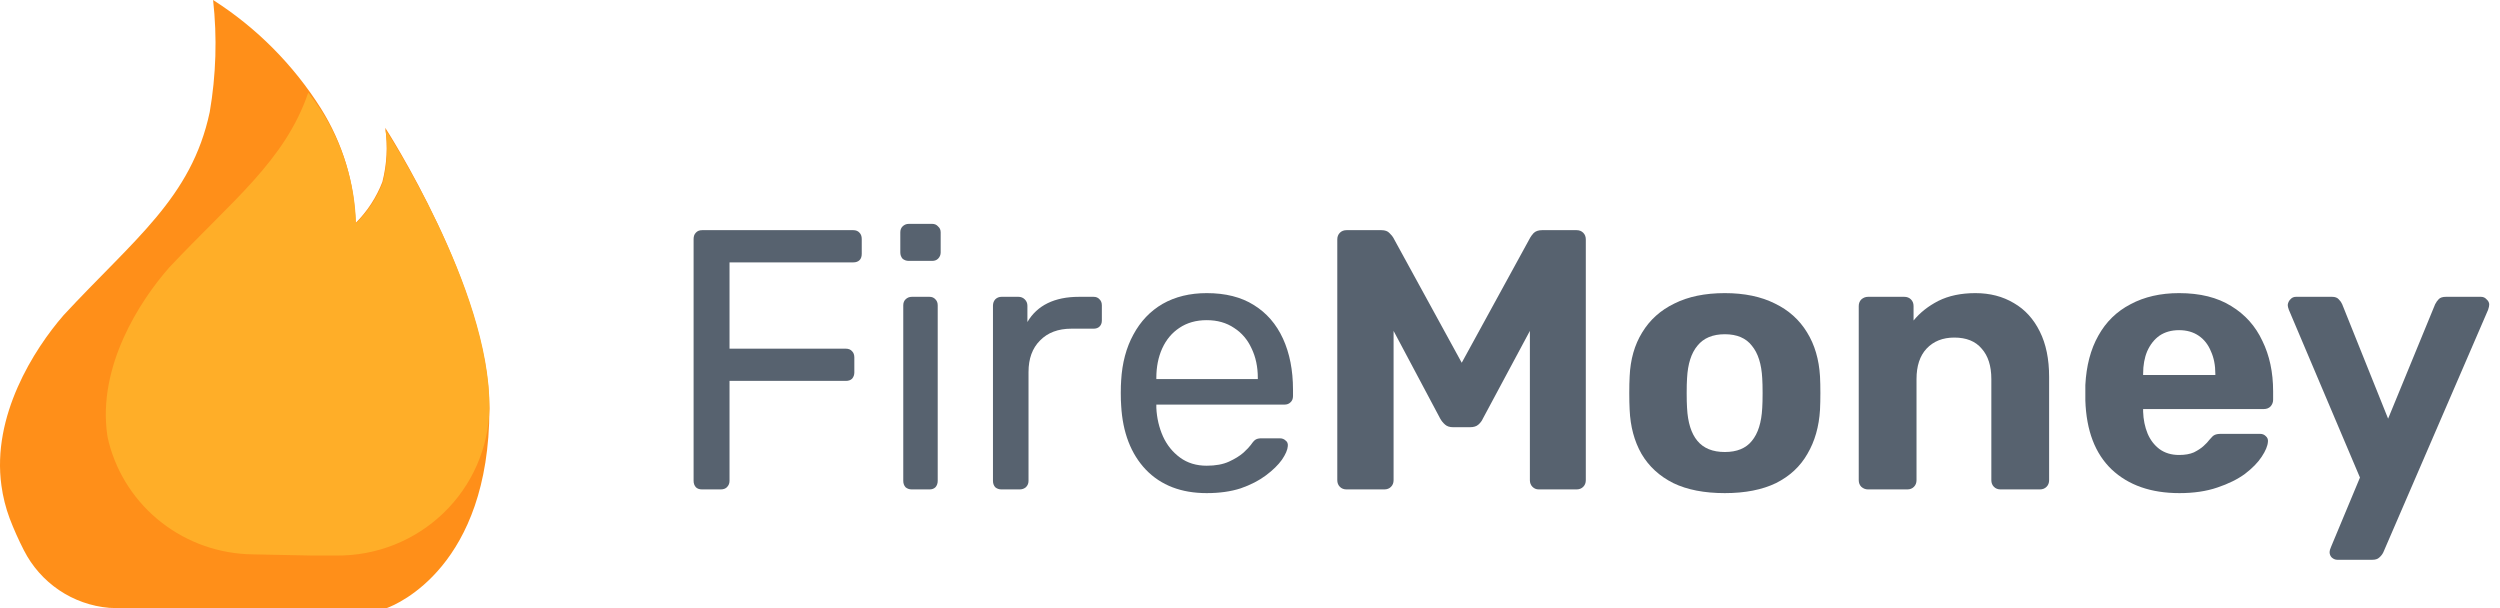 <svg width="189" height="46" viewBox="0 0 189 46" fill="none" xmlns="http://www.w3.org/2000/svg">
<g opacity="0.9">
<path d="M53.08 37C52.875 37 52.716 36.944 52.604 36.832C52.492 36.701 52.436 36.543 52.436 36.356V18.072C52.436 17.867 52.492 17.708 52.604 17.596C52.716 17.465 52.875 17.4 53.08 17.4H64.504C64.709 17.4 64.868 17.465 64.98 17.596C65.092 17.708 65.148 17.867 65.148 18.072V19.192C65.148 19.397 65.092 19.556 64.98 19.668C64.868 19.78 64.709 19.836 64.504 19.836H55.152V26.36H63.944C64.149 26.36 64.308 26.425 64.42 26.556C64.532 26.668 64.588 26.827 64.588 27.032V28.152C64.588 28.339 64.532 28.497 64.42 28.628C64.308 28.74 64.149 28.796 63.944 28.796H55.152V36.356C55.152 36.543 55.087 36.701 54.956 36.832C54.844 36.944 54.685 37 54.48 37H53.08Z" fill="#45515F"/>
<path d="M68.931 37C68.744 37 68.585 36.944 68.455 36.832C68.343 36.701 68.287 36.543 68.287 36.356V23.084C68.287 22.897 68.343 22.748 68.455 22.636C68.585 22.505 68.744 22.44 68.931 22.44H70.275C70.462 22.44 70.611 22.505 70.723 22.636C70.835 22.748 70.891 22.897 70.891 23.084V36.356C70.891 36.543 70.835 36.701 70.723 36.832C70.611 36.944 70.462 37 70.275 37H68.931ZM68.707 19.724C68.52 19.724 68.362 19.668 68.231 19.556C68.119 19.425 68.063 19.267 68.063 19.08V17.568C68.063 17.381 68.119 17.232 68.231 17.12C68.362 16.989 68.52 16.924 68.707 16.924H70.471C70.657 16.924 70.807 16.989 70.919 17.12C71.049 17.232 71.115 17.381 71.115 17.568V19.08C71.115 19.267 71.049 19.425 70.919 19.556C70.807 19.668 70.657 19.724 70.471 19.724H68.707Z" fill="#45515F"/>
<path d="M75.712 37C75.525 37 75.367 36.944 75.236 36.832C75.124 36.701 75.068 36.543 75.068 36.356V23.112C75.068 22.925 75.124 22.767 75.236 22.636C75.367 22.505 75.525 22.44 75.712 22.44H77C77.187 22.44 77.345 22.505 77.476 22.636C77.607 22.767 77.672 22.925 77.672 23.112V24.344C78.045 23.709 78.559 23.233 79.212 22.916C79.865 22.599 80.649 22.44 81.564 22.44H82.684C82.871 22.44 83.02 22.505 83.132 22.636C83.244 22.748 83.3 22.897 83.3 23.084V24.232C83.3 24.419 83.244 24.568 83.132 24.68C83.02 24.792 82.871 24.848 82.684 24.848H81.004C79.996 24.848 79.203 25.147 78.624 25.744C78.045 26.323 77.756 27.116 77.756 28.124V36.356C77.756 36.543 77.691 36.701 77.56 36.832C77.429 36.944 77.271 37 77.084 37H75.712Z" fill="#45515F"/>
<path d="M91.227 37.28C89.305 37.28 87.774 36.692 86.635 35.516C85.497 34.321 84.871 32.697 84.759 30.644C84.741 30.401 84.731 30.093 84.731 29.72C84.731 29.328 84.741 29.011 84.759 28.768C84.834 27.443 85.142 26.285 85.683 25.296C86.225 24.288 86.962 23.513 87.895 22.972C88.847 22.431 89.958 22.16 91.227 22.16C92.646 22.16 93.831 22.459 94.783 23.056C95.754 23.653 96.491 24.503 96.995 25.604C97.499 26.705 97.751 27.993 97.751 29.468V29.944C97.751 30.149 97.686 30.308 97.555 30.42C97.443 30.532 97.294 30.588 97.107 30.588H87.419C87.419 30.607 87.419 30.644 87.419 30.7C87.419 30.756 87.419 30.803 87.419 30.84C87.457 31.605 87.625 32.324 87.923 32.996C88.222 33.649 88.651 34.181 89.211 34.592C89.771 35.003 90.443 35.208 91.227 35.208C91.899 35.208 92.459 35.105 92.907 34.9C93.355 34.695 93.719 34.471 93.999 34.228C94.279 33.967 94.466 33.771 94.559 33.64C94.727 33.397 94.858 33.257 94.951 33.22C95.045 33.164 95.194 33.136 95.399 33.136H96.743C96.93 33.136 97.079 33.192 97.191 33.304C97.322 33.397 97.378 33.537 97.359 33.724C97.341 34.004 97.191 34.349 96.911 34.76C96.631 35.152 96.23 35.544 95.707 35.936C95.185 36.328 94.55 36.655 93.803 36.916C93.057 37.159 92.198 37.28 91.227 37.28ZM87.419 28.656H95.091V28.572C95.091 27.732 94.933 26.985 94.615 26.332C94.317 25.679 93.878 25.165 93.299 24.792C92.721 24.4 92.03 24.204 91.227 24.204C90.425 24.204 89.734 24.4 89.155 24.792C88.595 25.165 88.166 25.679 87.867 26.332C87.569 26.985 87.419 27.732 87.419 28.572V28.656Z" fill="#45515F"/>
<path d="M101.799 37C101.594 37 101.426 36.935 101.295 36.804C101.165 36.673 101.099 36.505 101.099 36.3V18.1C101.099 17.895 101.165 17.727 101.295 17.596C101.426 17.465 101.594 17.4 101.799 17.4H104.431C104.711 17.4 104.917 17.475 105.047 17.624C105.197 17.773 105.29 17.885 105.327 17.96L110.507 27.424L115.687 17.96C115.725 17.885 115.809 17.773 115.939 17.624C116.089 17.475 116.303 17.4 116.583 17.4H119.187C119.393 17.4 119.561 17.465 119.691 17.596C119.822 17.727 119.887 17.895 119.887 18.1V36.3C119.887 36.505 119.822 36.673 119.691 36.804C119.561 36.935 119.393 37 119.187 37H116.331C116.145 37 115.986 36.935 115.855 36.804C115.725 36.673 115.659 36.505 115.659 36.3V25.016L112.103 31.652C112.029 31.82 111.917 31.969 111.767 32.1C111.618 32.231 111.413 32.296 111.151 32.296H109.835C109.593 32.296 109.397 32.231 109.247 32.1C109.098 31.969 108.977 31.82 108.883 31.652L105.355 25.016V36.3C105.355 36.505 105.29 36.673 105.159 36.804C105.029 36.935 104.861 37 104.655 37H101.799Z" fill="#45515F"/>
<path d="M130.397 37.28C128.847 37.28 127.55 37.028 126.505 36.524C125.459 36.001 124.657 35.264 124.097 34.312C123.555 33.36 123.257 32.249 123.201 30.98C123.182 30.607 123.173 30.187 123.173 29.72C123.173 29.235 123.182 28.815 123.201 28.46C123.257 27.172 123.574 26.061 124.153 25.128C124.731 24.176 125.543 23.448 126.589 22.944C127.634 22.421 128.903 22.16 130.397 22.16C131.871 22.16 133.131 22.421 134.177 22.944C135.222 23.448 136.034 24.176 136.613 25.128C137.191 26.061 137.518 27.172 137.593 28.46C137.611 28.815 137.621 29.235 137.621 29.72C137.621 30.187 137.611 30.607 137.593 30.98C137.518 32.249 137.201 33.36 136.641 34.312C136.099 35.264 135.306 36.001 134.261 36.524C133.215 37.028 131.927 37.28 130.397 37.28ZM130.397 34.172C131.311 34.172 131.993 33.892 132.441 33.332C132.907 32.772 133.169 31.941 133.225 30.84C133.243 30.56 133.253 30.187 133.253 29.72C133.253 29.253 133.243 28.88 133.225 28.6C133.169 27.517 132.907 26.696 132.441 26.136C131.993 25.557 131.311 25.268 130.397 25.268C129.482 25.268 128.791 25.557 128.325 26.136C127.858 26.696 127.597 27.517 127.541 28.6C127.522 28.88 127.513 29.253 127.513 29.72C127.513 30.187 127.522 30.56 127.541 30.84C127.597 31.941 127.858 32.772 128.325 33.332C128.791 33.892 129.482 34.172 130.397 34.172Z" fill="#45515F"/>
<path d="M141.221 37C141.034 37 140.866 36.935 140.717 36.804C140.586 36.673 140.521 36.505 140.521 36.3V23.14C140.521 22.935 140.586 22.767 140.717 22.636C140.866 22.505 141.034 22.44 141.221 22.44H143.965C144.17 22.44 144.338 22.505 144.469 22.636C144.6 22.767 144.665 22.935 144.665 23.14V24.232C145.15 23.635 145.776 23.14 146.541 22.748C147.325 22.356 148.258 22.16 149.341 22.16C150.442 22.16 151.413 22.412 152.253 22.916C153.093 23.401 153.746 24.12 154.213 25.072C154.68 26.005 154.913 27.144 154.913 28.488V36.3C154.913 36.505 154.848 36.673 154.717 36.804C154.586 36.935 154.418 37 154.213 37H151.245C151.04 37 150.872 36.935 150.741 36.804C150.61 36.673 150.545 36.505 150.545 36.3V28.656C150.545 27.667 150.302 26.901 149.817 26.36C149.35 25.8 148.66 25.52 147.745 25.52C146.868 25.52 146.168 25.8 145.645 26.36C145.141 26.901 144.889 27.667 144.889 28.656V36.3C144.889 36.505 144.824 36.673 144.693 36.804C144.562 36.935 144.394 37 144.189 37H141.221Z" fill="#45515F"/>
<path d="M164.764 37.28C162.617 37.28 160.909 36.683 159.64 35.488C158.389 34.293 157.727 32.557 157.652 30.28C157.652 30.131 157.652 29.935 157.652 29.692C157.652 29.431 157.652 29.235 157.652 29.104C157.727 27.648 158.053 26.407 158.632 25.38C159.211 24.335 160.023 23.541 161.068 23C162.113 22.44 163.336 22.16 164.736 22.16C166.323 22.16 167.639 22.487 168.684 23.14C169.729 23.775 170.513 24.652 171.036 25.772C171.577 26.873 171.848 28.143 171.848 29.58V30.224C171.848 30.411 171.783 30.579 171.652 30.728C171.521 30.859 171.353 30.924 171.148 30.924H162.02C162.02 30.924 162.02 30.952 162.02 31.008C162.02 31.045 162.02 31.083 162.02 31.12C162.039 31.717 162.151 32.268 162.356 32.772C162.561 33.257 162.86 33.649 163.252 33.948C163.663 34.247 164.157 34.396 164.736 34.396C165.184 34.396 165.557 34.331 165.856 34.2C166.155 34.051 166.397 33.892 166.584 33.724C166.789 33.537 166.939 33.379 167.032 33.248C167.2 33.043 167.331 32.921 167.424 32.884C167.536 32.828 167.695 32.8 167.9 32.8H170.868C171.036 32.8 171.176 32.856 171.288 32.968C171.419 33.08 171.475 33.22 171.456 33.388C171.437 33.705 171.279 34.088 170.98 34.536C170.7 34.965 170.28 35.395 169.72 35.824C169.16 36.235 168.46 36.58 167.62 36.86C166.799 37.14 165.847 37.28 164.764 37.28ZM162.02 28.348H167.48V28.264C167.48 27.611 167.368 27.041 167.144 26.556C166.939 26.052 166.631 25.66 166.22 25.38C165.809 25.1 165.315 24.96 164.736 24.96C164.157 24.96 163.663 25.1 163.252 25.38C162.86 25.66 162.552 26.052 162.328 26.556C162.123 27.041 162.02 27.611 162.02 28.264V28.348Z" fill="#45515F"/>
<path d="M176.705 42.32C176.556 42.32 176.416 42.264 176.285 42.152C176.173 42.04 176.117 41.9 176.117 41.732C176.117 41.695 176.127 41.639 176.145 41.564C176.164 41.508 176.192 41.433 176.229 41.34L178.413 36.104L173.037 23.42C172.981 23.271 172.953 23.149 172.953 23.056C172.972 22.888 173.037 22.748 173.149 22.636C173.261 22.505 173.401 22.44 173.569 22.44H176.313C176.537 22.44 176.705 22.505 176.817 22.636C176.929 22.748 177.013 22.869 177.069 23L180.541 31.652L184.097 23C184.172 22.851 184.265 22.72 184.377 22.608C184.489 22.496 184.667 22.44 184.909 22.44H187.569C187.737 22.44 187.877 22.505 187.989 22.636C188.12 22.748 188.185 22.879 188.185 23.028C188.185 23.121 188.157 23.252 188.101 23.42L180.177 41.76C180.103 41.909 180 42.04 179.869 42.152C179.757 42.264 179.58 42.32 179.337 42.32H176.705Z" fill="#45515F"/>
<path d="M37 30.924C37.012 21.854 29.123 9.661 29.123 9.661C29.323 11.028 29.249 12.421 28.905 13.759C28.454 14.923 27.765 15.979 26.885 16.859C26.798 13.794 25.895 10.809 24.271 8.214C22.186 4.903 19.399 2.098 16.11 0C16.423 2.824 16.337 5.678 15.854 8.477C14.472 14.967 10.128 18.08 4.796 23.843C2.558 26.422 -0.629 31.449 0.108 36.711C0.223 37.556 0.431 38.386 0.728 39.186C1.043 40.009 1.402 40.815 1.805 41.599C2.423 42.815 3.339 43.853 4.466 44.615C5.593 45.376 6.894 45.836 8.247 45.952C8.287 45.952 9.088 45.986 9.33 45.986L28.392 46C28.627 46 29.003 46 29.161 45.974L29.265 45.96C30.022 45.68 36.984 42.799 37 30.924Z" fill="#FF8300"/>
<path fill-rule="evenodd" clip-rule="evenodd" d="M29.146 9.807C29.346 11.15 29.272 12.519 28.929 13.834C28.478 14.978 27.791 16.017 26.912 16.884C26.825 13.87 25.924 10.935 24.303 8.384C23.975 7.895 23.644 7.431 23.305 7C21.54 12.161 17.56 15.148 12.788 20.228C10.554 22.766 7.372 27.706 8.108 32.879C8.126 33.008 8.168 33.209 8.234 33.472C8.86 35.862 10.261 37.983 12.222 39.507C14.182 41.031 16.594 41.875 19.086 41.909L23.602 41.999H25.43C28.446 42.027 31.352 40.875 33.518 38.794C35.683 36.714 36.934 33.871 37 30.883V30.718C37.022 21.794 29.146 9.807 29.146 9.807Z" fill="#FFA511"/>
</g>
</svg>
